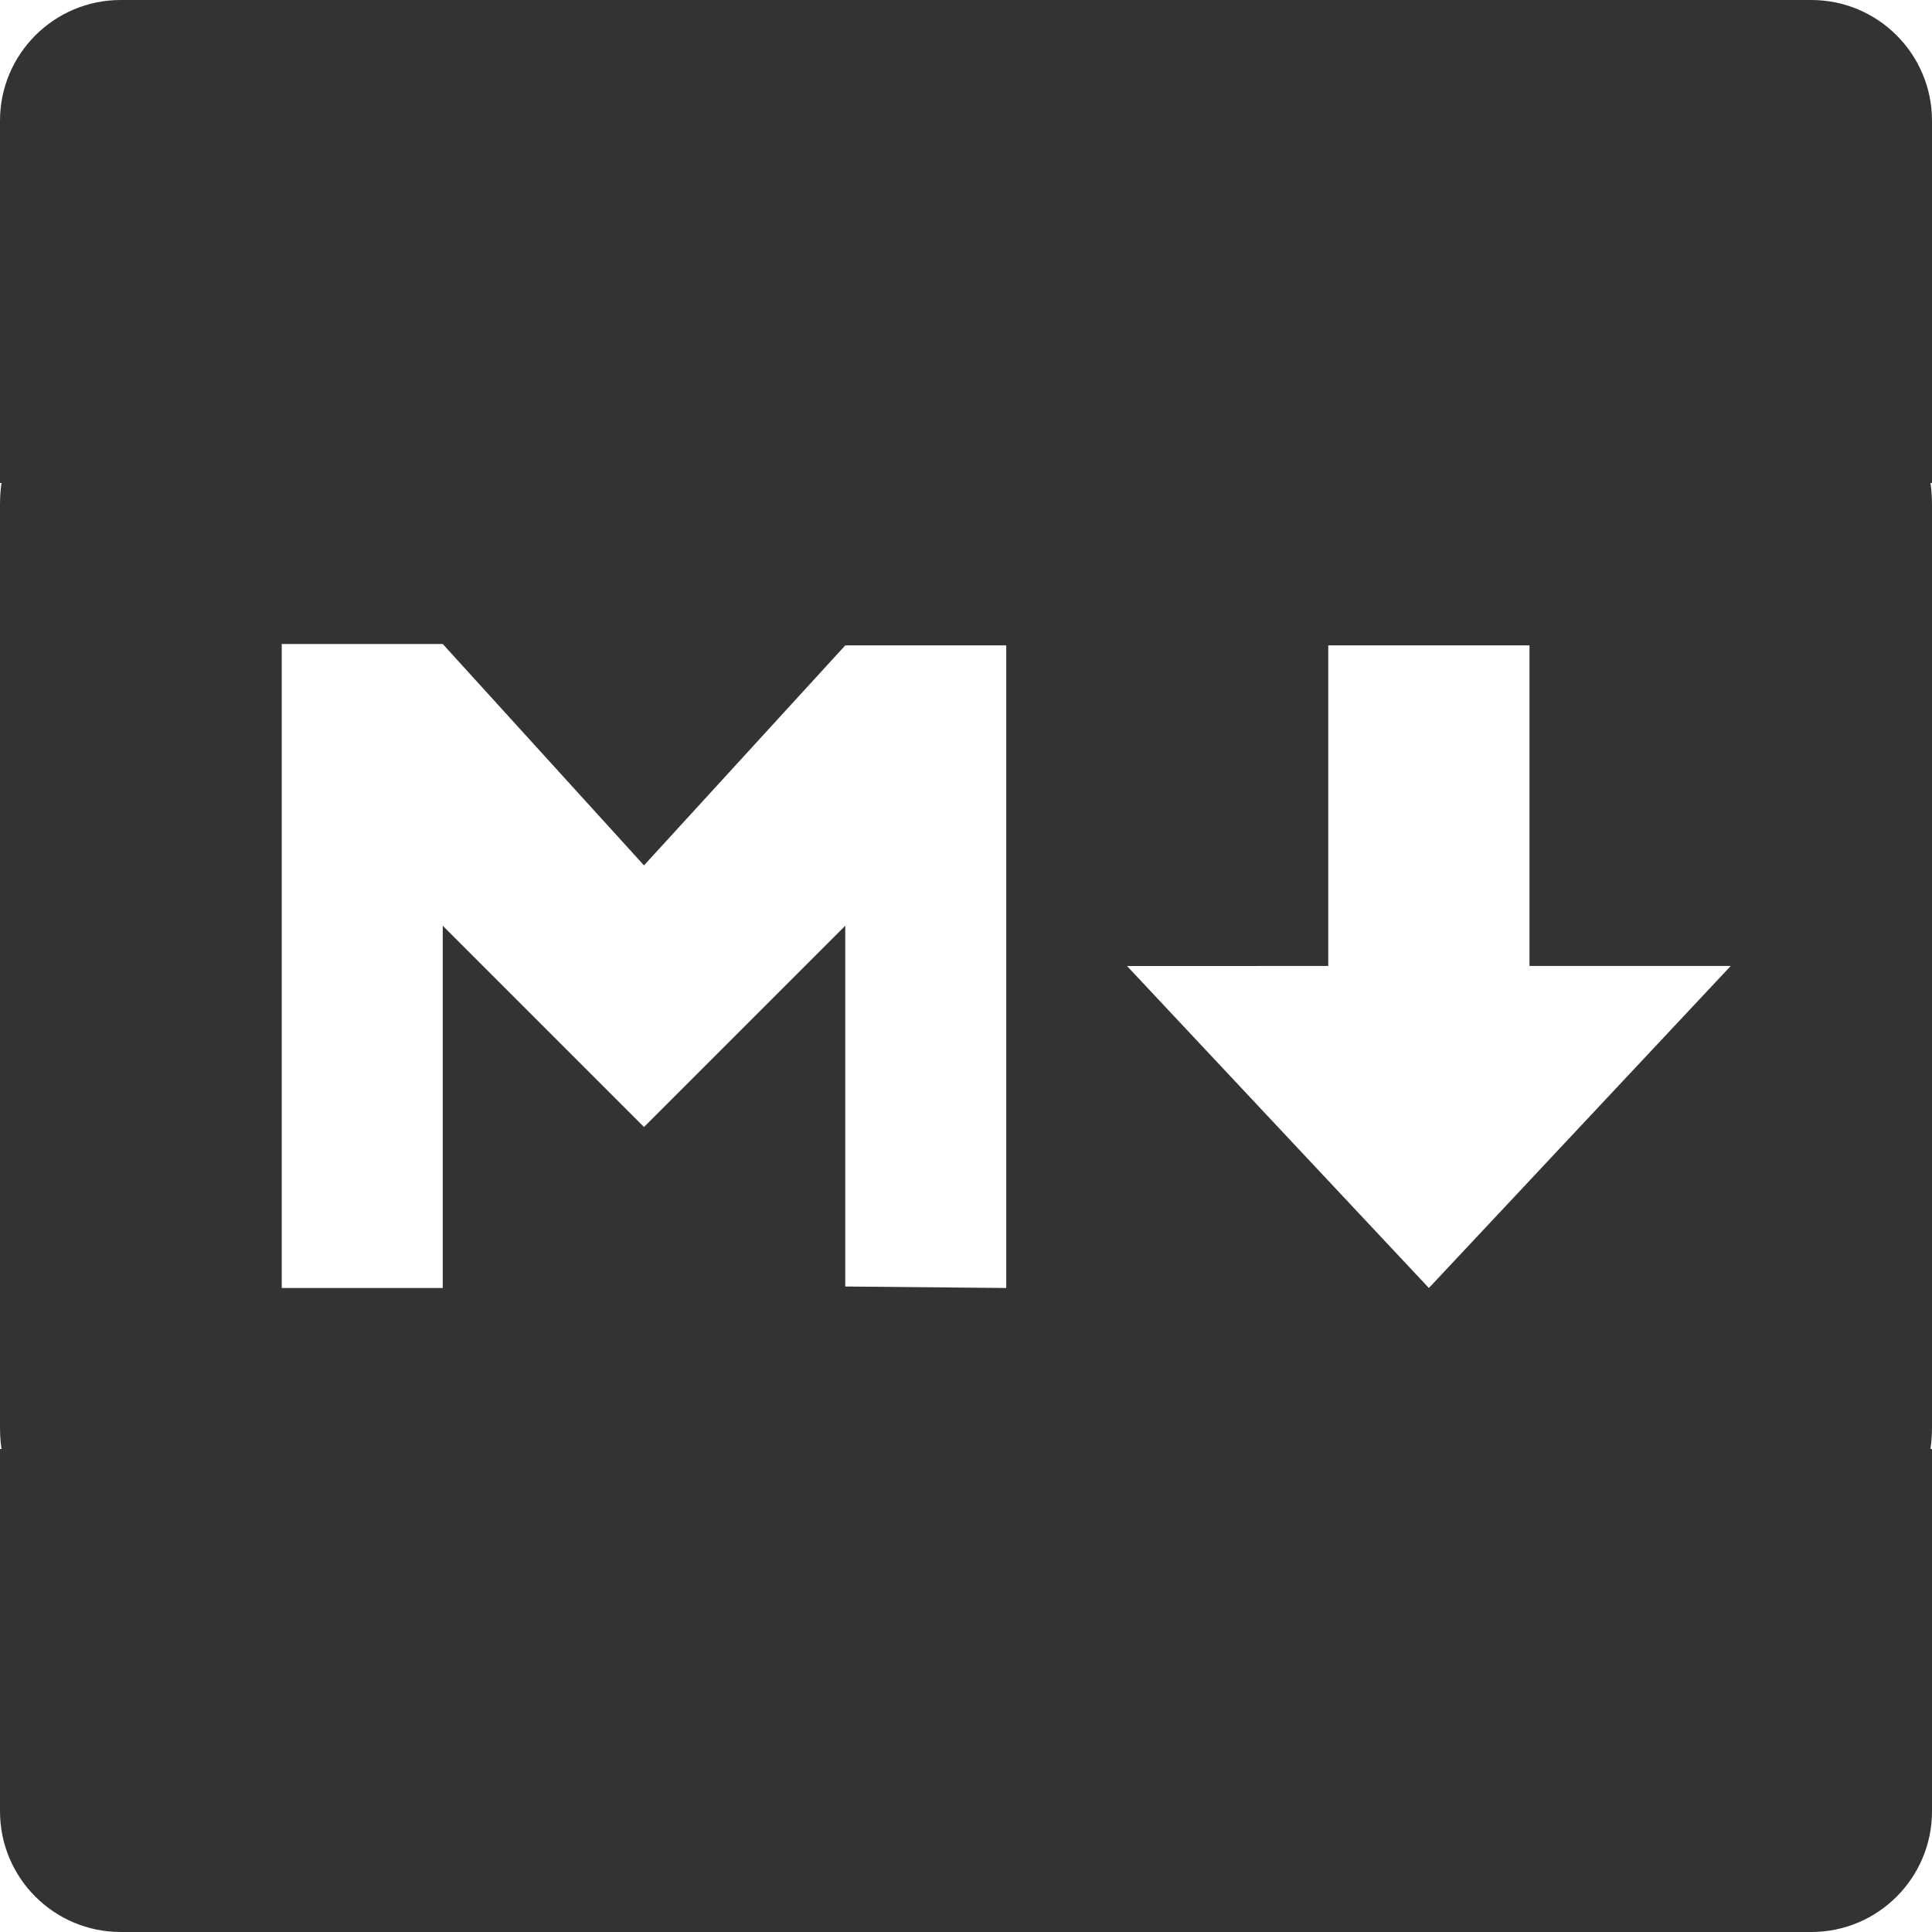 <svg width="48" height="48" viewBox="0 0 48 48" fill="none" xmlns="http://www.w3.org/2000/svg">
<path d="M44.539 39H3.461C1.554 39 0 37.422 0 35.486V12.514C0 10.578 1.554 9 3.461 9H44.539C46.446 9 48 10.578 48 12.514V35.479C48 37.422 46.453 38.992 44.539 38.992V39ZM11 32V23L16 28L21 23V31.963L25 32V16.035H21L16 21.5L11 16H7V32H11ZM43 23.999H38V16.035H33V23.999L28 24L35.5 32L43 23.999Z" fill="#333333"/>
<path d="M0 3C0 1.343 1.343 0 3 0H45C46.657 0 48 1.343 48 3V12H0V3Z" fill="#333333"/>
<path d="M0 36H48V45C48 46.657 46.657 48 45 48H3C1.343 48 0 46.657 0 45V36Z" fill="#333333"/>
</svg>
